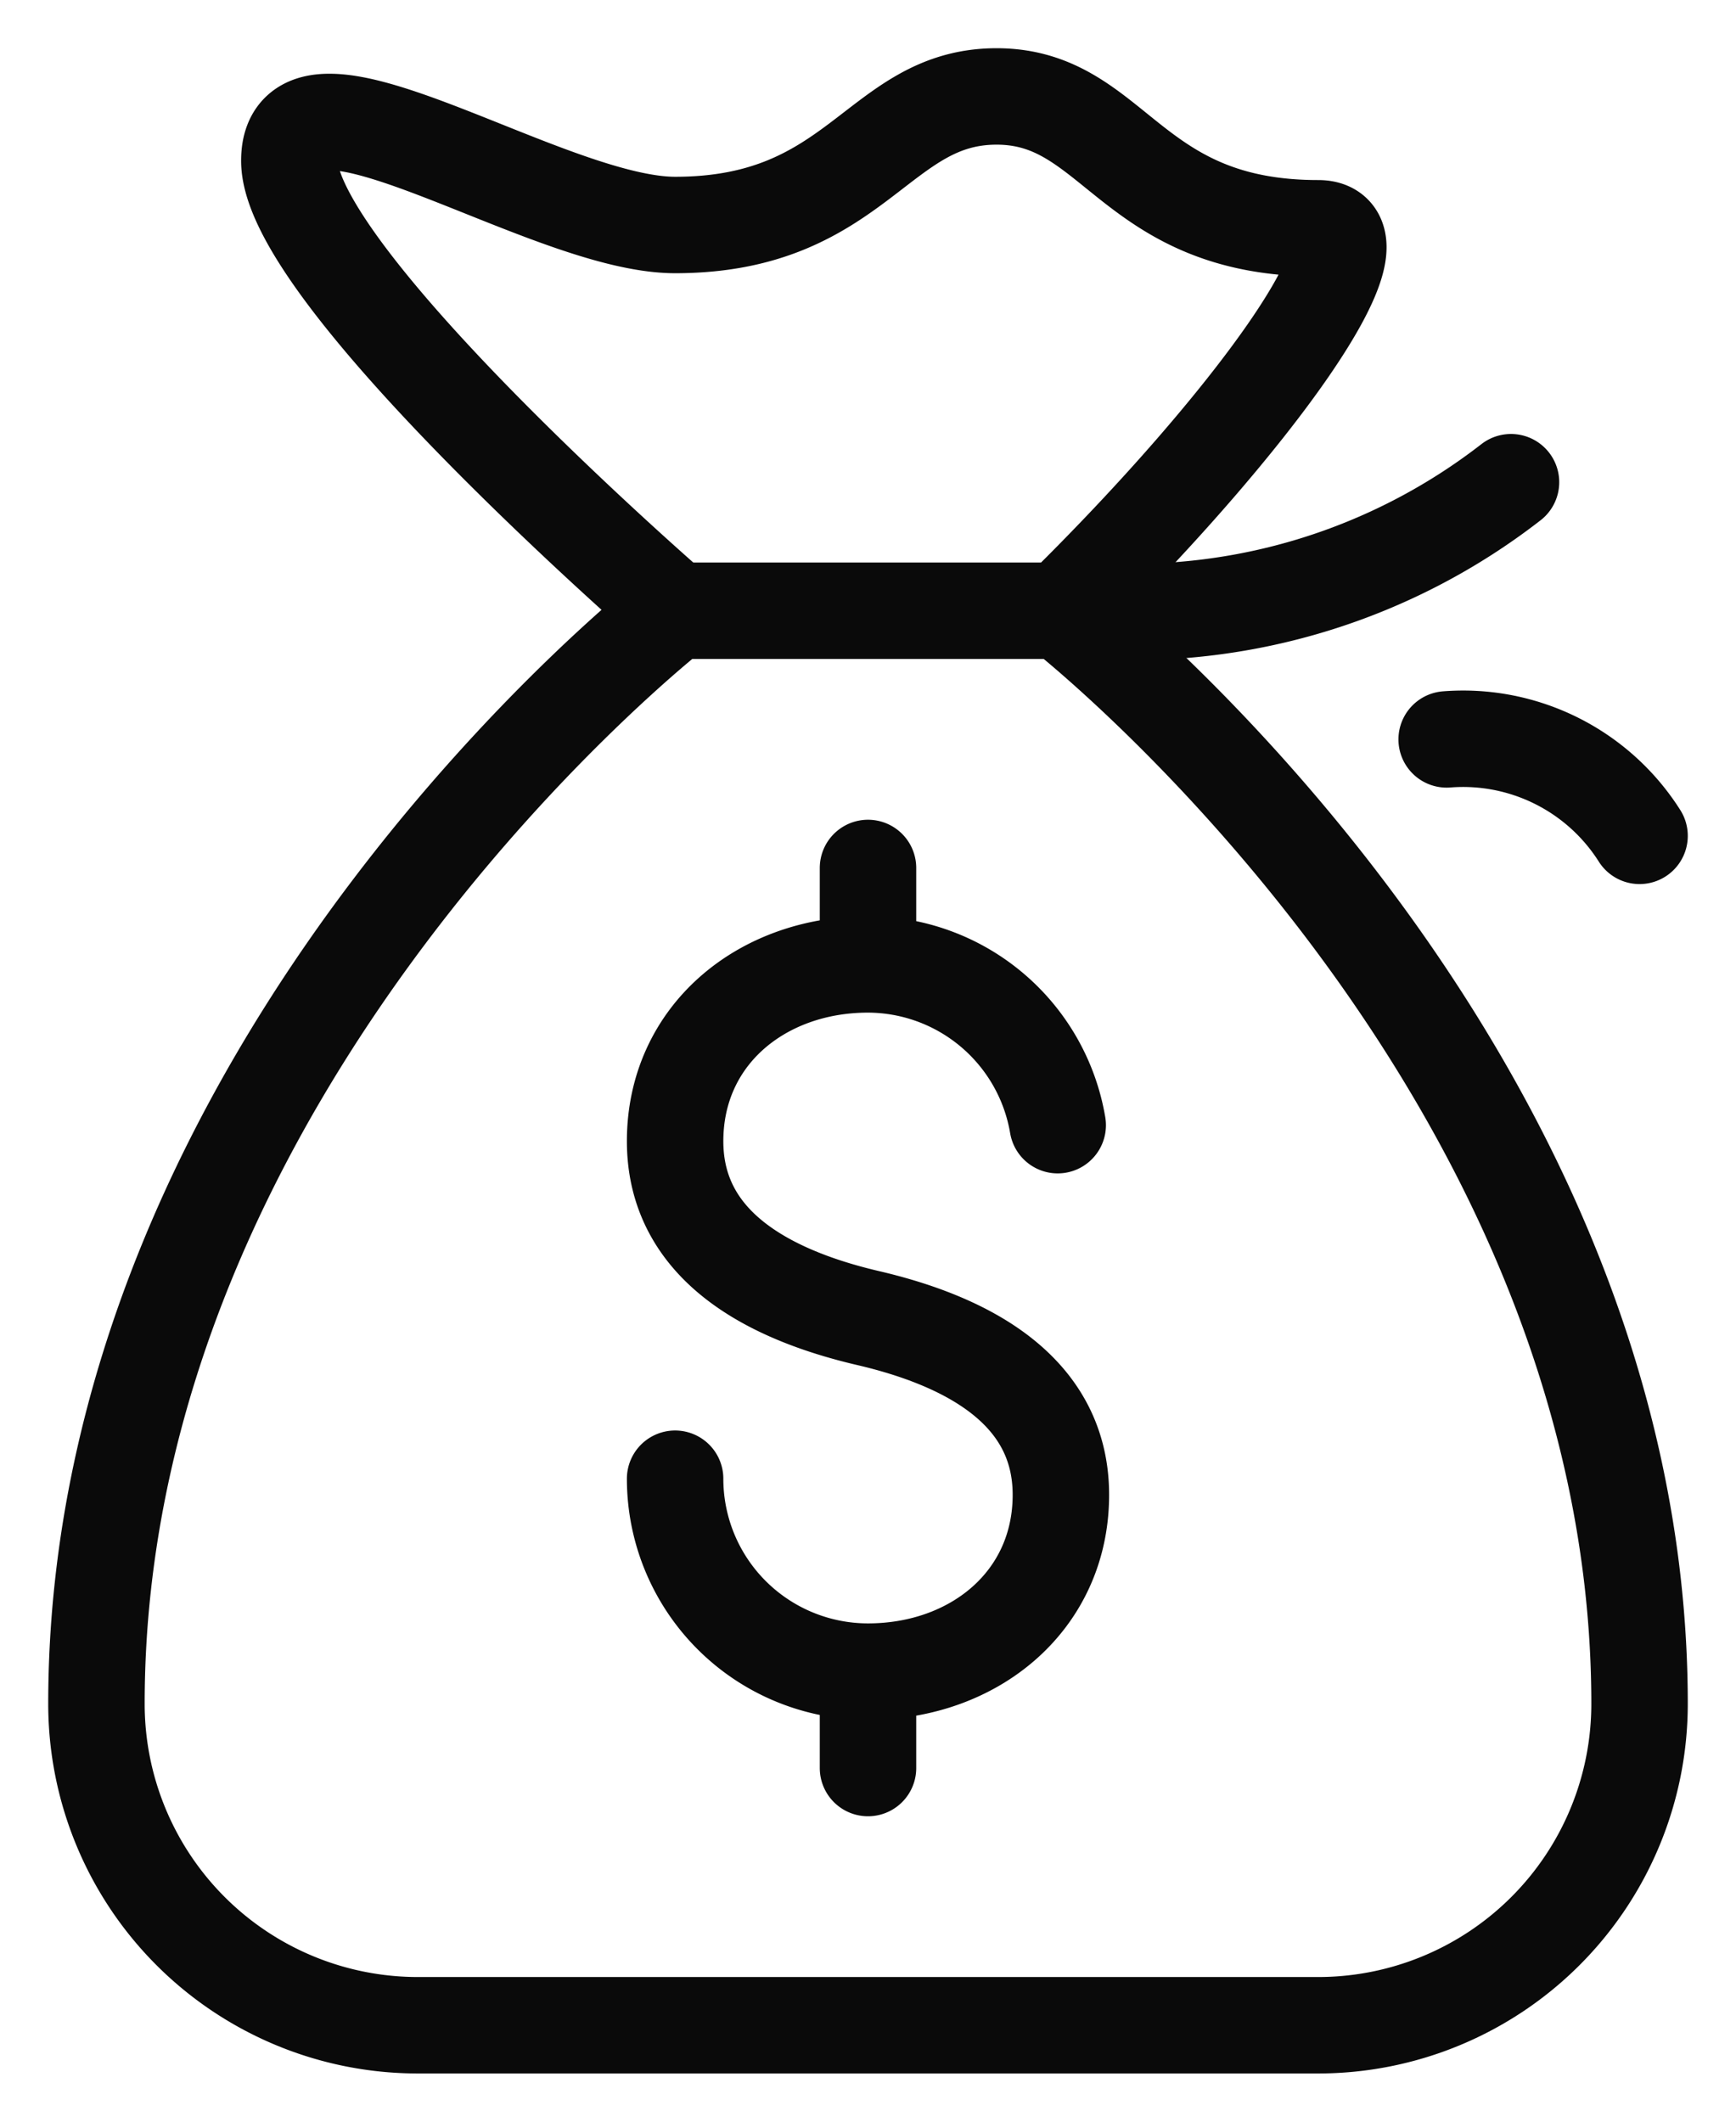 <svg xmlns="http://www.w3.org/2000/svg" width="18" height="22" viewBox="0 0 18 22">
    <g fill="none" fill-rule="evenodd" stroke="#0A0A0A" stroke-linecap="round" stroke-linejoin="round">
        <path d="M11 6.333S17 11 17 17.667A3.333 3.333 0 0 1 13.667 21H4.333A3.333 3.333 0 0 1 1 17.667C1 11 7 6.333 7 6.333S3 2.867 3 1.667c0-1.2 2.667.666 4 .666C8.9 2.333 9.1 1 10.333 1c1.234 0 1.367 1.367 3.334 1.367.766 0-.667 2-2.667 3.966z"/>
        <path d="M7 6.333h4.333A6.4 6.4 0 0 0 15.667 5M15 7.667c.8-.063 1.57.321 2 1M10.967 11.667A2 2 0 0 0 9 10c-1.1 0-2 .733-2 1.833s1 1.6 2 1.834m-2 1.666a2 2 0 0 0 2 2c1.1 0 2-.733 2-1.833s-1-1.6-2-1.833M9 10V9m0 9.333v-1"/>
    </g>
</svg>

